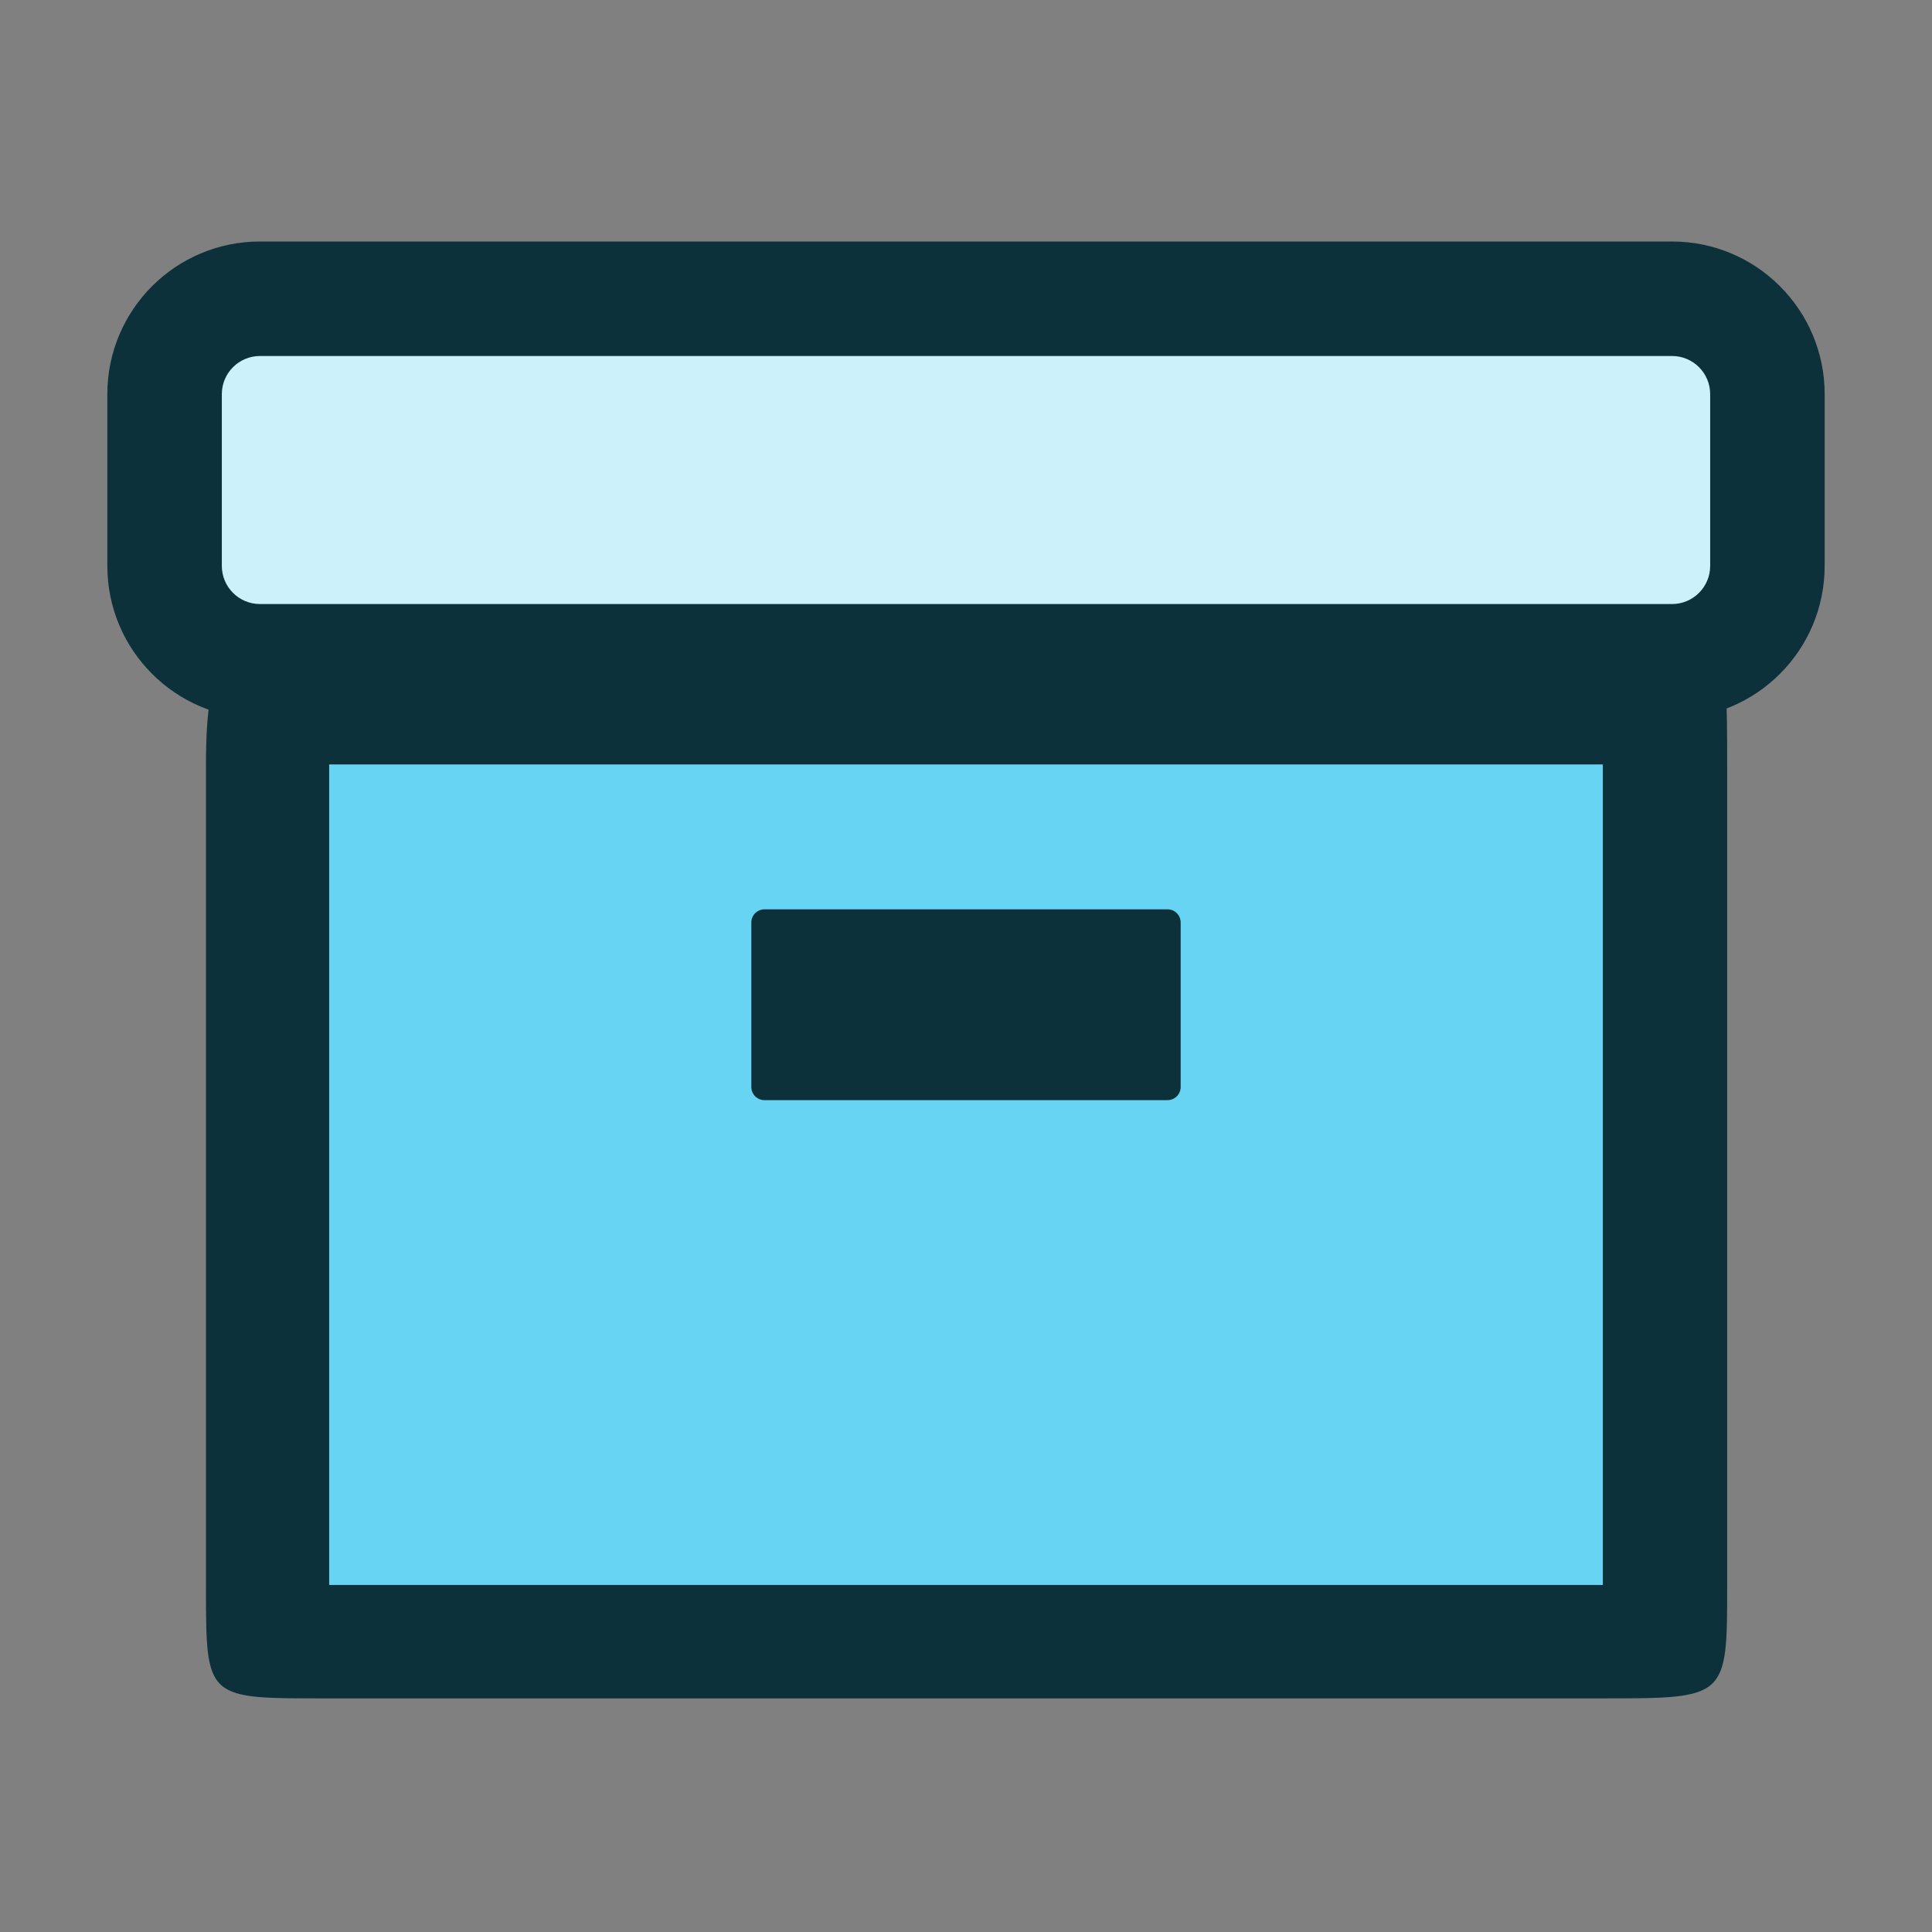 <svg width="72" height="72" viewBox="0 0 72 72" fill="none" xmlns="http://www.w3.org/2000/svg">
<rect x="0" y="0" width="72" height="72" fill="#808080" stroke="none"/>
<path d="M64 12.555H8V23.222H64V12.555Z" fill="#CDF1FB"/>
<path d="M63 26H10V60H63V26Z" fill="#68D4F4"/>
<path fill-rule="evenodd" clip-rule="evenodd" d="M9.689 13.267C8.903 13.267 8.267 13.903 8.267 14.689V21.089C8.267 21.874 8.903 22.511 9.689 22.511H62.311C63.097 22.511 63.733 21.874 63.733 21.089V14.689C63.733 13.903 63.097 13.267 62.311 13.267H9.689ZM4 14.689C4 11.547 6.547 9 9.689 9H62.311C65.453 9 68 11.547 68 14.689V21.089C68 24.231 65.453 26.778 62.311 26.778H9.689C6.547 26.778 4 24.231 4 21.089V14.689Z" fill="#0D313B"/>
<path d="M43.511 33.888H28.489C28.219 33.888 28 34.107 28 34.377V40.511C28 40.781 28.219 40.999 28.489 40.999H43.511C43.781 40.999 44 40.781 44 40.511V34.377C44 34.107 43.781 33.888 43.511 33.888Z" fill="#0D313B"/>
<path fill-rule="evenodd" clip-rule="evenodd" d="M12.267 28.488V59.066H59.733V28.488H12.267ZM7.676 28.488C7.676 24.561 8.339 23.195 12.267 23.195L35.331 23.195H59.733C64.367 23.195 64.367 23.195 64.367 28.726L64.367 43.936L64.367 59.066C64.367 63.294 64.367 63.294 59.733 63.294H36.713H12.266C7.676 63.294 7.676 63.373 7.676 59.145V43.936V28.488Z" fill="#0D313B"/>
</svg>
